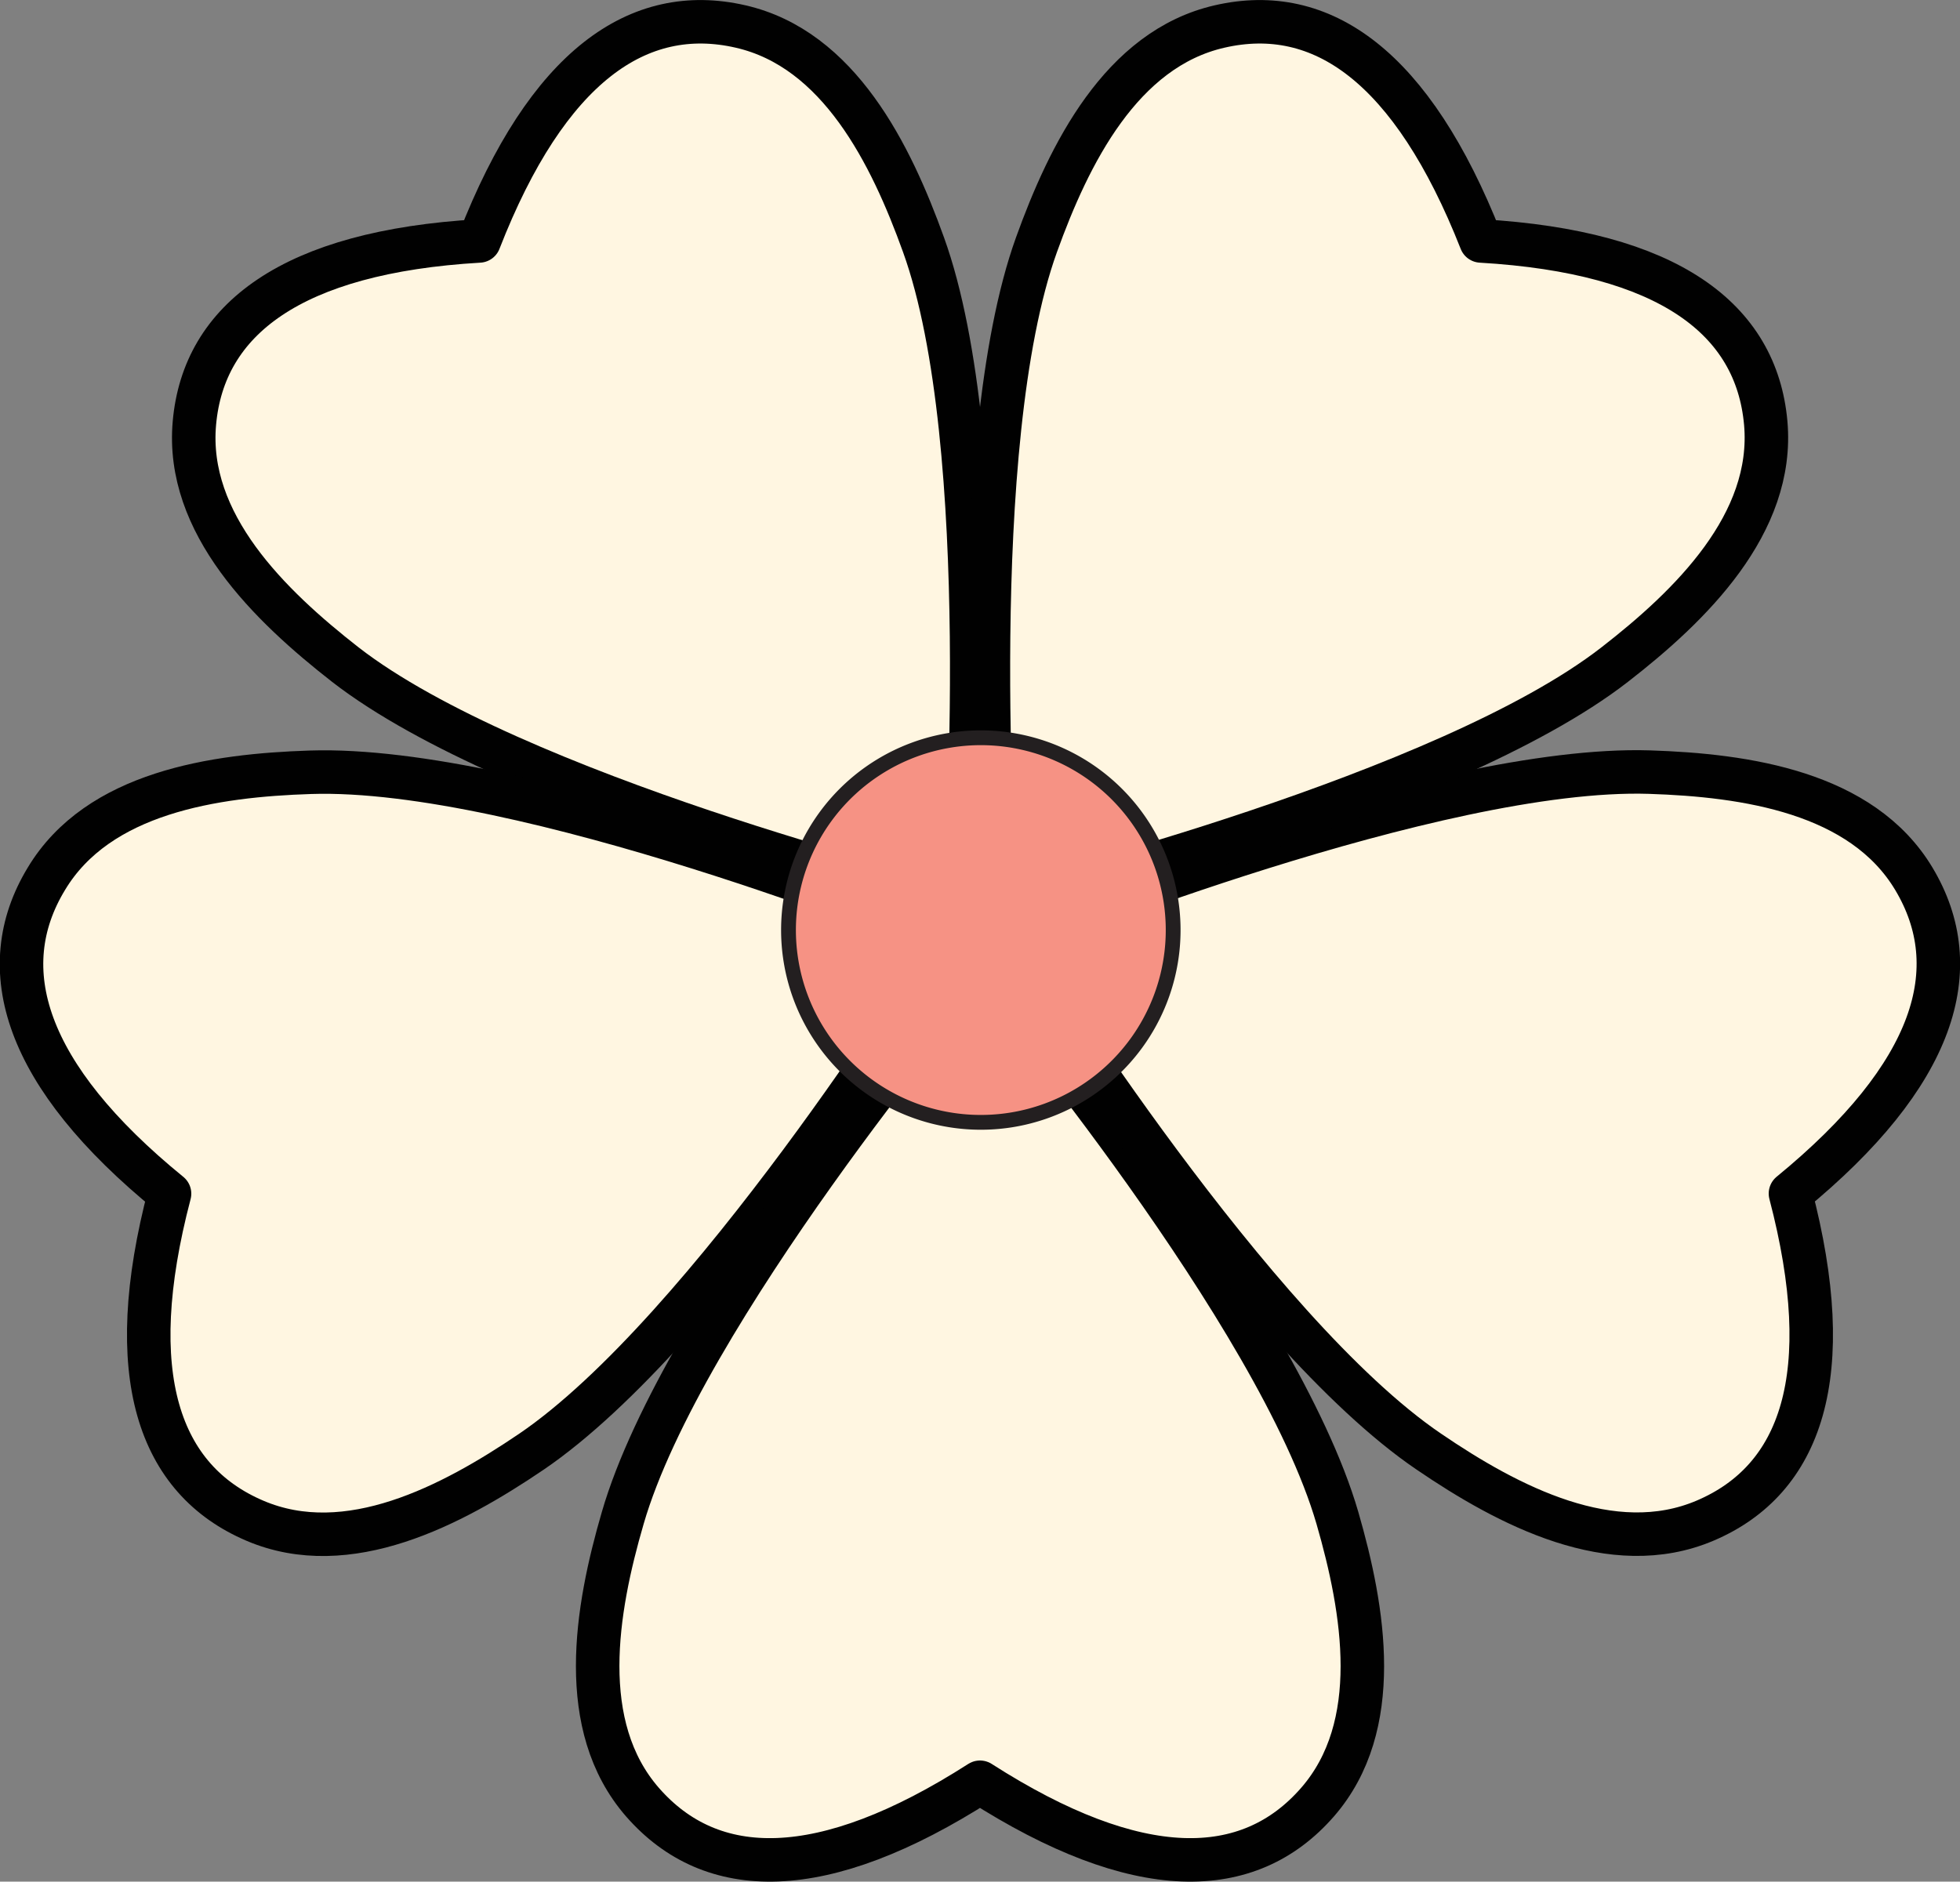 <svg xmlns="http://www.w3.org/2000/svg" viewBox="0 0 132.48 127.21"><rect x="0" y="0" width="132.48" height="127.21" fill="#808080" stroke="none"/><defs><style>.cls-1{fill:#fff6e1;stroke:#010101;stroke-linecap:round;stroke-linejoin:round;stroke-width:2.94px;}.cls-2{fill:#f69284;stroke:#231f20;stroke-miterlimit:10;}</style></defs><g id="Layer_2" data-name="Layer 2"><g id="Layer_1-2" data-name="Layer 1"><path class="cls-1" d="M63.2,60.85S34.71,53.76,23.34,44.93c-5.12-4-10.81-9.52-10.2-16.33.62-7,6.57-11.57,19.25-12.31C37,4.46,43.16.21,50.05,1.79c6.66,1.52,10.17,8.64,12.37,14.75,4.89,13.53,2.83,42.83,2.83,42.83Z"/><path class="cls-1" d="M63.37,65.15s-15.55,24.91-27.46,33c-5.37,3.64-12.4,7.34-18.68,4.66-6.5-2.77-9-9.83-5.77-22.11-9.82-8-12-15.22-8.33-21.28,3.51-5.86,11.37-7,17.85-7.21,14.39-.47,41.61,10.55,41.61,10.55Z"/><path class="cls-1" d="M67.51,66.32S86.39,88.81,90.4,102.63c1.8,6.23,3.14,14.06-1.35,19.21-4.64,5.32-12.12,5.5-22.81-1.35-10.69,6.85-18.16,6.67-22.81,1.35-4.49-5.15-3.15-13-1.34-19.21C46.09,88.81,65,66.32,65,66.32Z"/><path class="cls-1" d="M69.9,62.74s27.22-11,41.6-10.54c6.49.21,14.35,1.35,17.86,7.21,3.63,6.06,1.49,13.23-8.34,21.28,3.22,12.28.74,19.34-5.76,22.11-6.29,2.68-13.31-1-18.68-4.66-11.91-8.08-27.47-33-27.47-33Z"/><path class="cls-1" d="M67.24,59.37s-2.06-29.3,2.82-42.83c2.2-6.11,5.72-13.23,12.38-14.75,6.89-1.58,13,2.67,17.66,14.5,12.68.74,18.62,5.27,19.25,12.31.6,6.81-5.08,12.35-10.21,16.33C97.78,53.76,69.28,60.85,69.28,60.85Z"/><path class="cls-2" d="M76.79,70.55a13,13,0,1,1-2.88-18.21A13,13,0,0,1,76.79,70.55Z"/></g></g></svg>